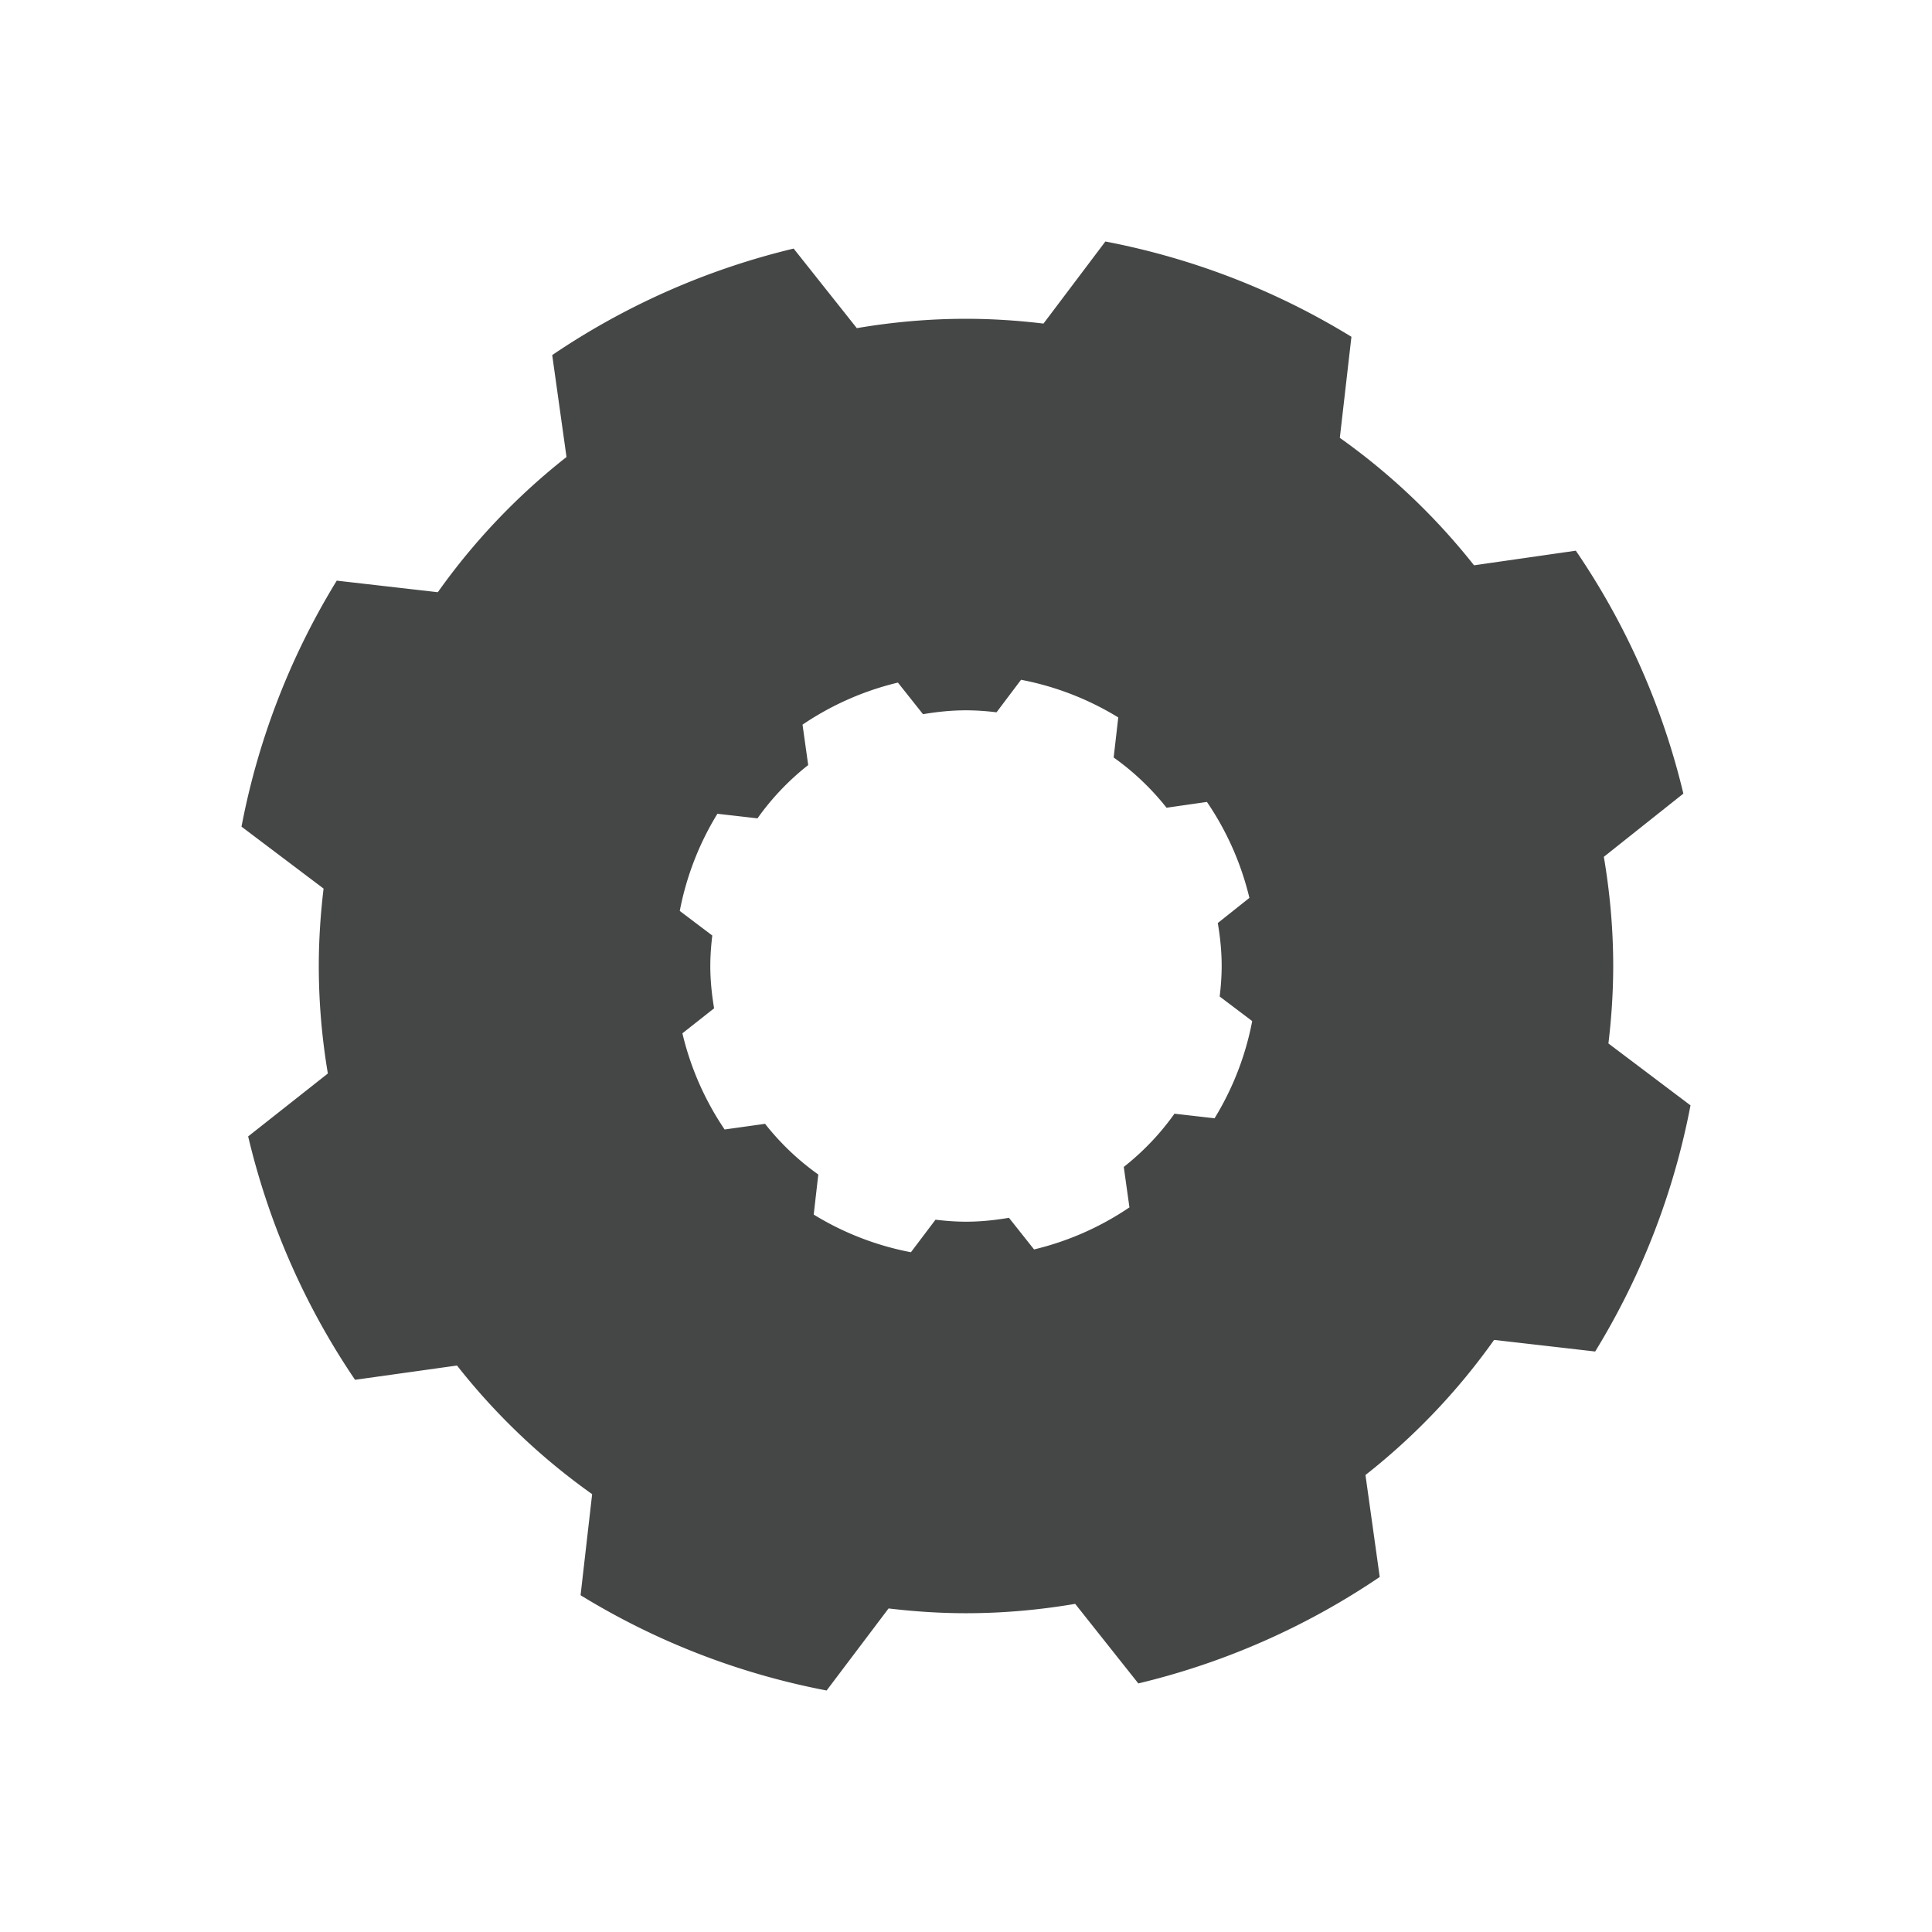 
            <svg version="1.1" id="Layer_1" xmlns="http://www.w3.org/2000/svg" xmlns:xlink="http://www.w3.org/1999/xlink" x="0px" y="0px" width="512px" height="512px" viewBox="0 0 512 512" enable-background="new 0 0 512 512" xml:space="preserve"><path fill="#454646" d="M426.25 276.527c.801-6.735 1.267-13.57 1.267-20.527 0-9.866-.884-19.523-2.482-28.935l21.075-16.75a194.414 194.414 0 0 0-28.5-64.377l-26.977 3.873a172.486 172.486 0 0 0-35.566-33.776l3.075-26.783C338.44 77.16 316.435 68.5 292.937 64l-16.402 21.75c-6.735-.806-13.583-1.267-20.535-1.267-9.87 0-19.523.877-28.935 2.478l-16.74-21.086a194.875 194.875 0 0 0-63.983 28.223l3.788 27.015a172.407 172.407 0 0 0-34.103 35.83l-26.782-3.066A194.043 194.043 0 0 0 64 219.067l21.75 16.417c-.802 6.727-1.267 13.568-1.267 20.516 0 9.713.847 19.227 2.4 28.492l-21.12 16.669c5.535 23.4 15.224 45.184 28.327 64.5l27.023-3.784a172.448 172.448 0 0 0 35.812 34.092l-3.067 26.783c19.694 12.093 41.7 20.748 65.205 25.248l16.417-21.746c6.735.802 13.567 1.267 20.52 1.267 9.863 0 19.522-.881 28.934-2.482l16.733 21.086a194.683 194.683 0 0 0 63.975-28.215l-3.78-27.018a172.302 172.302 0 0 0 34.088-35.802l26.789 3.071A194.564 194.564 0 0 0 448 292.938l-21.75-16.41zm-104.378 19.831l-10.627-1.216a68.08 68.08 0 0 1-13.432 14.104l1.5 10.718a76.914 76.914 0 0 1-25.276 11.149l-6.653-8.382c-3.704.627-7.499 1.032-11.384 1.032-2.745 0-5.43-.215-8.084-.53l-6.511 8.622a76.727 76.727 0 0 1-25.763-9.978l1.216-10.62a68.18 68.18 0 0 1-14.108-13.434l-10.717 1.5a76.977 76.977 0 0 1-11.19-25.484l8.4-6.626c-.609-3.657-1.005-7.384-1.005-11.213 0-2.737.209-5.427.525-8.081l-8.618-6.51a76.827 76.827 0 0 1 9.975-25.751l10.619 1.215a68.162 68.162 0 0 1 13.44-14.123l-1.5-10.71a77.058 77.058 0 0 1 25.276-11.148l6.653 8.377c3.712-.627 7.5-1.027 11.392-1.027 2.738 0 5.438.202 8.092.525l6.495-8.619a76.838 76.838 0 0 1 25.763 9.98l-1.215 10.62a68.091 68.091 0 0 1 14.01 13.308l10.702-1.537a76.81 76.81 0 0 1 11.258 25.433l-8.379 6.659c.632 3.716 1.029 7.5 1.029 11.39 0 2.744-.21 5.433-.525 8.084l8.618 6.51a76.82 76.82 0 0 1-9.976 25.763z"></path></svg>
          